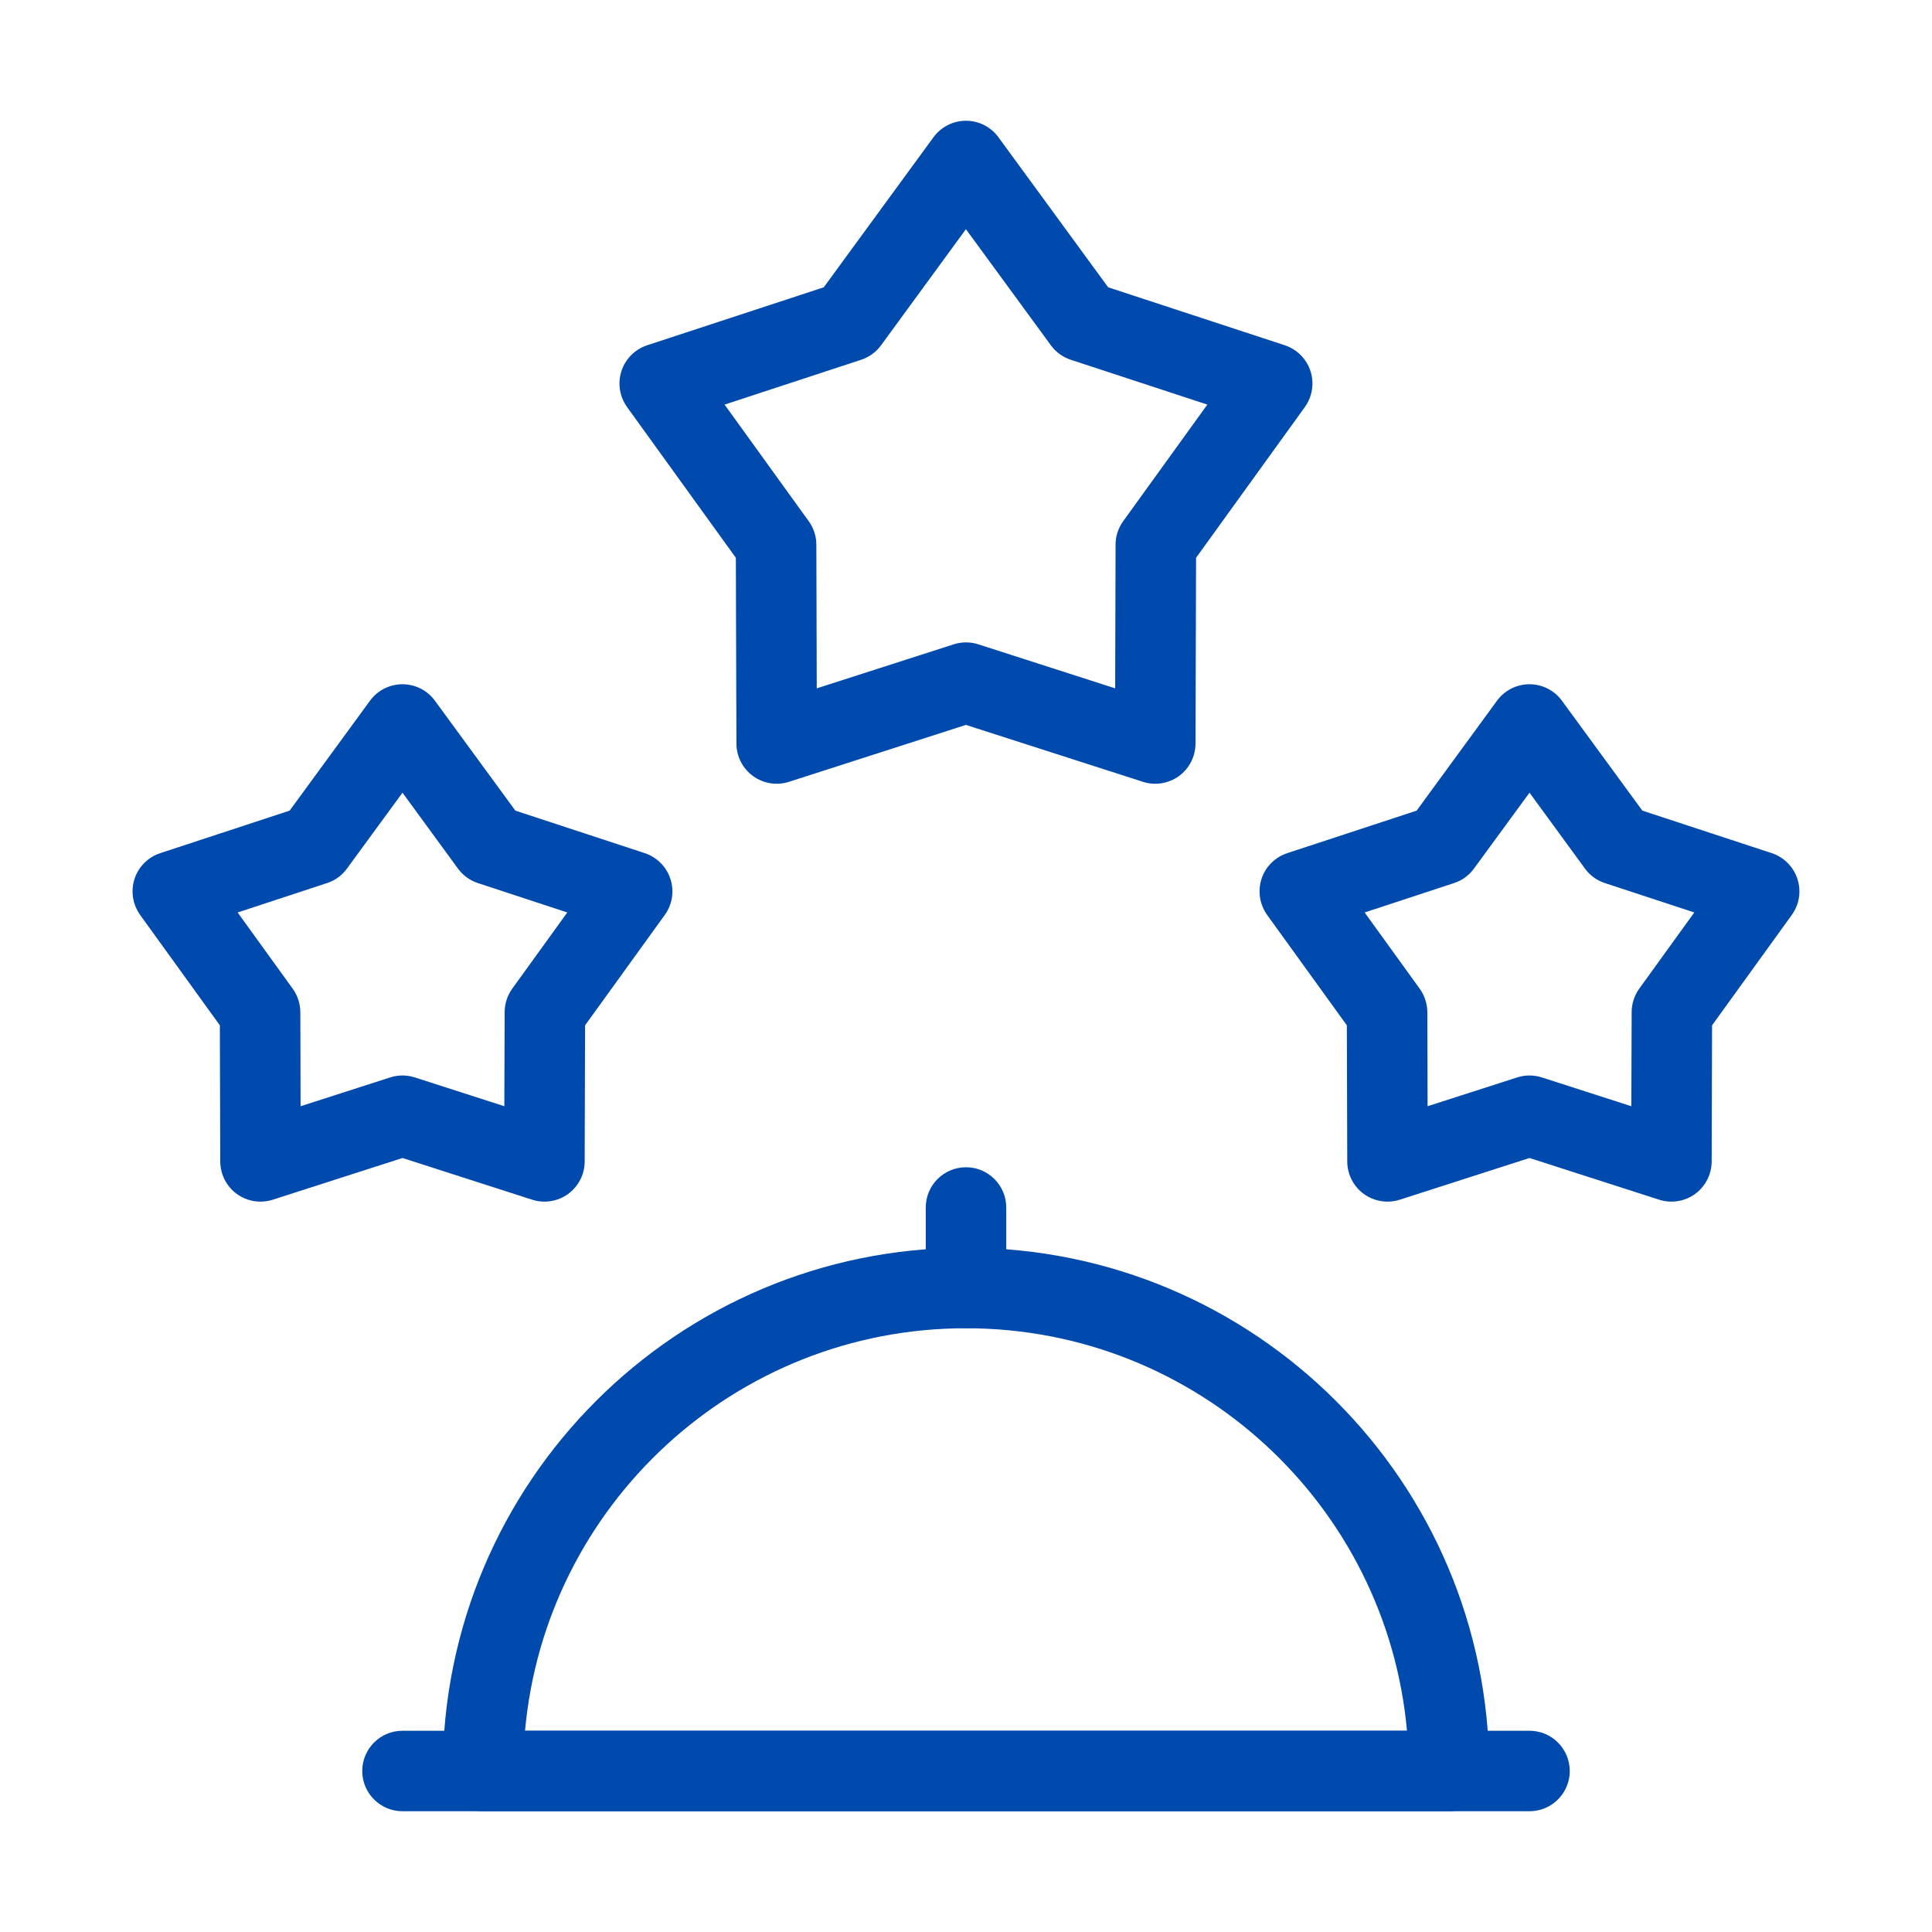 <svg xmlns="http://www.w3.org/2000/svg" fill="none" viewBox="0 0 24 24" id="foodrating">
  <path fill="#004aad" fill-rule="evenodd" d="M4.5 22C4.5 21.724 4.724 21.5 5 21.5L19 21.5C19.276 21.5 19.5 21.724 19.5 22C19.5 22.276 19.276 22.5 19 22.5L5 22.5C4.724 22.5 4.5 22.276 4.5 22Z" clip-rule="evenodd" class="color000000 svgShape"></path>
  <path fill="#004aad" fill-rule="evenodd" d="M6.522 21.5H17.478C17.225 18.697 14.869 16.5 12 16.5C9.131 16.5 6.775 18.697 6.522 21.5ZM5.5 22C5.5 18.41 8.41 15.5 12 15.5C15.59 15.5 18.5 18.41 18.5 22C18.5 22.276 18.276 22.5 18 22.5H6C5.724 22.5 5.5 22.276 5.5 22Z" clip-rule="evenodd" class="color000000 svgShape"></path>
  <path fill="#004aad" fill-rule="evenodd" d="M12 14.5C12.276 14.5 12.5 14.724 12.5 15V16C12.5 16.276 12.276 16.5 12 16.5 11.724 16.5 11.5 16.276 11.5 16V15C11.5 14.724 11.724 14.5 12 14.5zM11.999 1.5C12.159 1.5 12.309 1.576 12.403 1.705L13.766 3.569 15.96 4.289C16.111 4.339 16.23 4.458 16.279 4.609 16.329 4.761 16.302 4.927 16.209 5.057L14.858 6.929 14.851 9.238C14.85 9.397 14.774 9.547 14.645 9.641 14.515 9.734 14.35 9.761 14.198 9.712L11.999 9.005 9.801 9.712C9.65 9.761 9.484 9.734 9.355 9.641 9.225 9.547 9.149 9.397 9.148 9.238L9.141 6.929 7.79 5.057C7.697 4.927 7.67 4.761 7.72 4.609 7.769 4.458 7.888 4.339 8.039 4.289L10.233 3.569 11.596 1.705C11.69 1.576 11.84 1.5 11.999 1.5zM11.999 2.847L10.945 4.289C10.884 4.373 10.797 4.436 10.698 4.469L9.001 5.026 10.046 6.474C10.107 6.558 10.141 6.66 10.141 6.765L10.146 8.551 11.847 8.004C11.946 7.972 12.053 7.972 12.153 8.004L13.853 8.551 13.858 6.765C13.858 6.66 13.892 6.558 13.953 6.474L14.998 5.026 13.301 4.469C13.202 4.436 13.115 4.373 13.054 4.289L11.999 2.847zM5 8.5C5.159 8.5 5.309 8.576 5.403 8.705L6.402 10.07 8.009 10.598C8.16 10.648 8.279 10.767 8.328 10.918 8.378 11.07 8.352 11.236 8.258 11.366L7.268 12.737 7.263 14.429C7.263 14.588 7.186 14.738 7.057 14.832 6.928 14.925 6.762 14.952 6.61 14.903L5 14.385 3.389 14.903C3.238 14.952 3.071 14.925 2.942 14.832 2.813 14.738 2.737 14.588 2.736 14.429L2.731 12.737 1.741 11.366C1.648 11.236 1.622 11.07 1.671 10.918 1.72 10.767 1.839 10.648 1.991 10.598L3.598 10.07 4.596 8.705C4.69 8.576 4.84 8.5 5 8.5zM5 9.847L4.31 10.79C4.248 10.875 4.162 10.938 4.062 10.97L2.952 11.335 3.636 12.282C3.697 12.367 3.73 12.469 3.731 12.573L3.734 13.742 4.847 13.384C4.946 13.352 5.053 13.352 5.153 13.384L6.265 13.742 6.269 12.573C6.269 12.469 6.302 12.367 6.363 12.282L7.047 11.335 5.937 10.97C5.838 10.938 5.751 10.875 5.689 10.79L5 9.847zM19 8.5C19.159 8.5 19.309 8.576 19.403 8.705L20.402 10.07 22.009 10.598C22.16 10.648 22.279 10.767 22.328 10.918 22.378 11.07 22.352 11.236 22.258 11.366L21.268 12.737 21.263 14.429C21.262 14.588 21.186 14.738 21.057 14.832 20.928 14.925 20.762 14.952 20.61 14.903L19 14.385 17.389 14.903C17.238 14.952 17.072 14.925 16.942 14.832 16.813 14.738 16.737 14.588 16.736 14.429L16.731 12.737 15.741 11.366C15.648 11.236 15.622 11.07 15.671 10.918 15.72 10.767 15.839 10.648 15.991 10.598L17.598 10.07 18.596 8.705C18.69 8.576 18.84 8.5 19 8.5zM19 9.847L18.31 10.79C18.248 10.875 18.162 10.938 18.062 10.97L16.952 11.335 17.636 12.282C17.697 12.367 17.73 12.469 17.731 12.573L17.734 13.742 18.847 13.384C18.946 13.352 19.053 13.352 19.153 13.384L20.265 13.742 20.269 12.573C20.269 12.469 20.302 12.367 20.363 12.282L21.047 11.335 19.937 10.97C19.838 10.938 19.751 10.875 19.689 10.79L19 9.847z" clip-rule="evenodd" class="color000000 svgShape"></path>
</svg>
